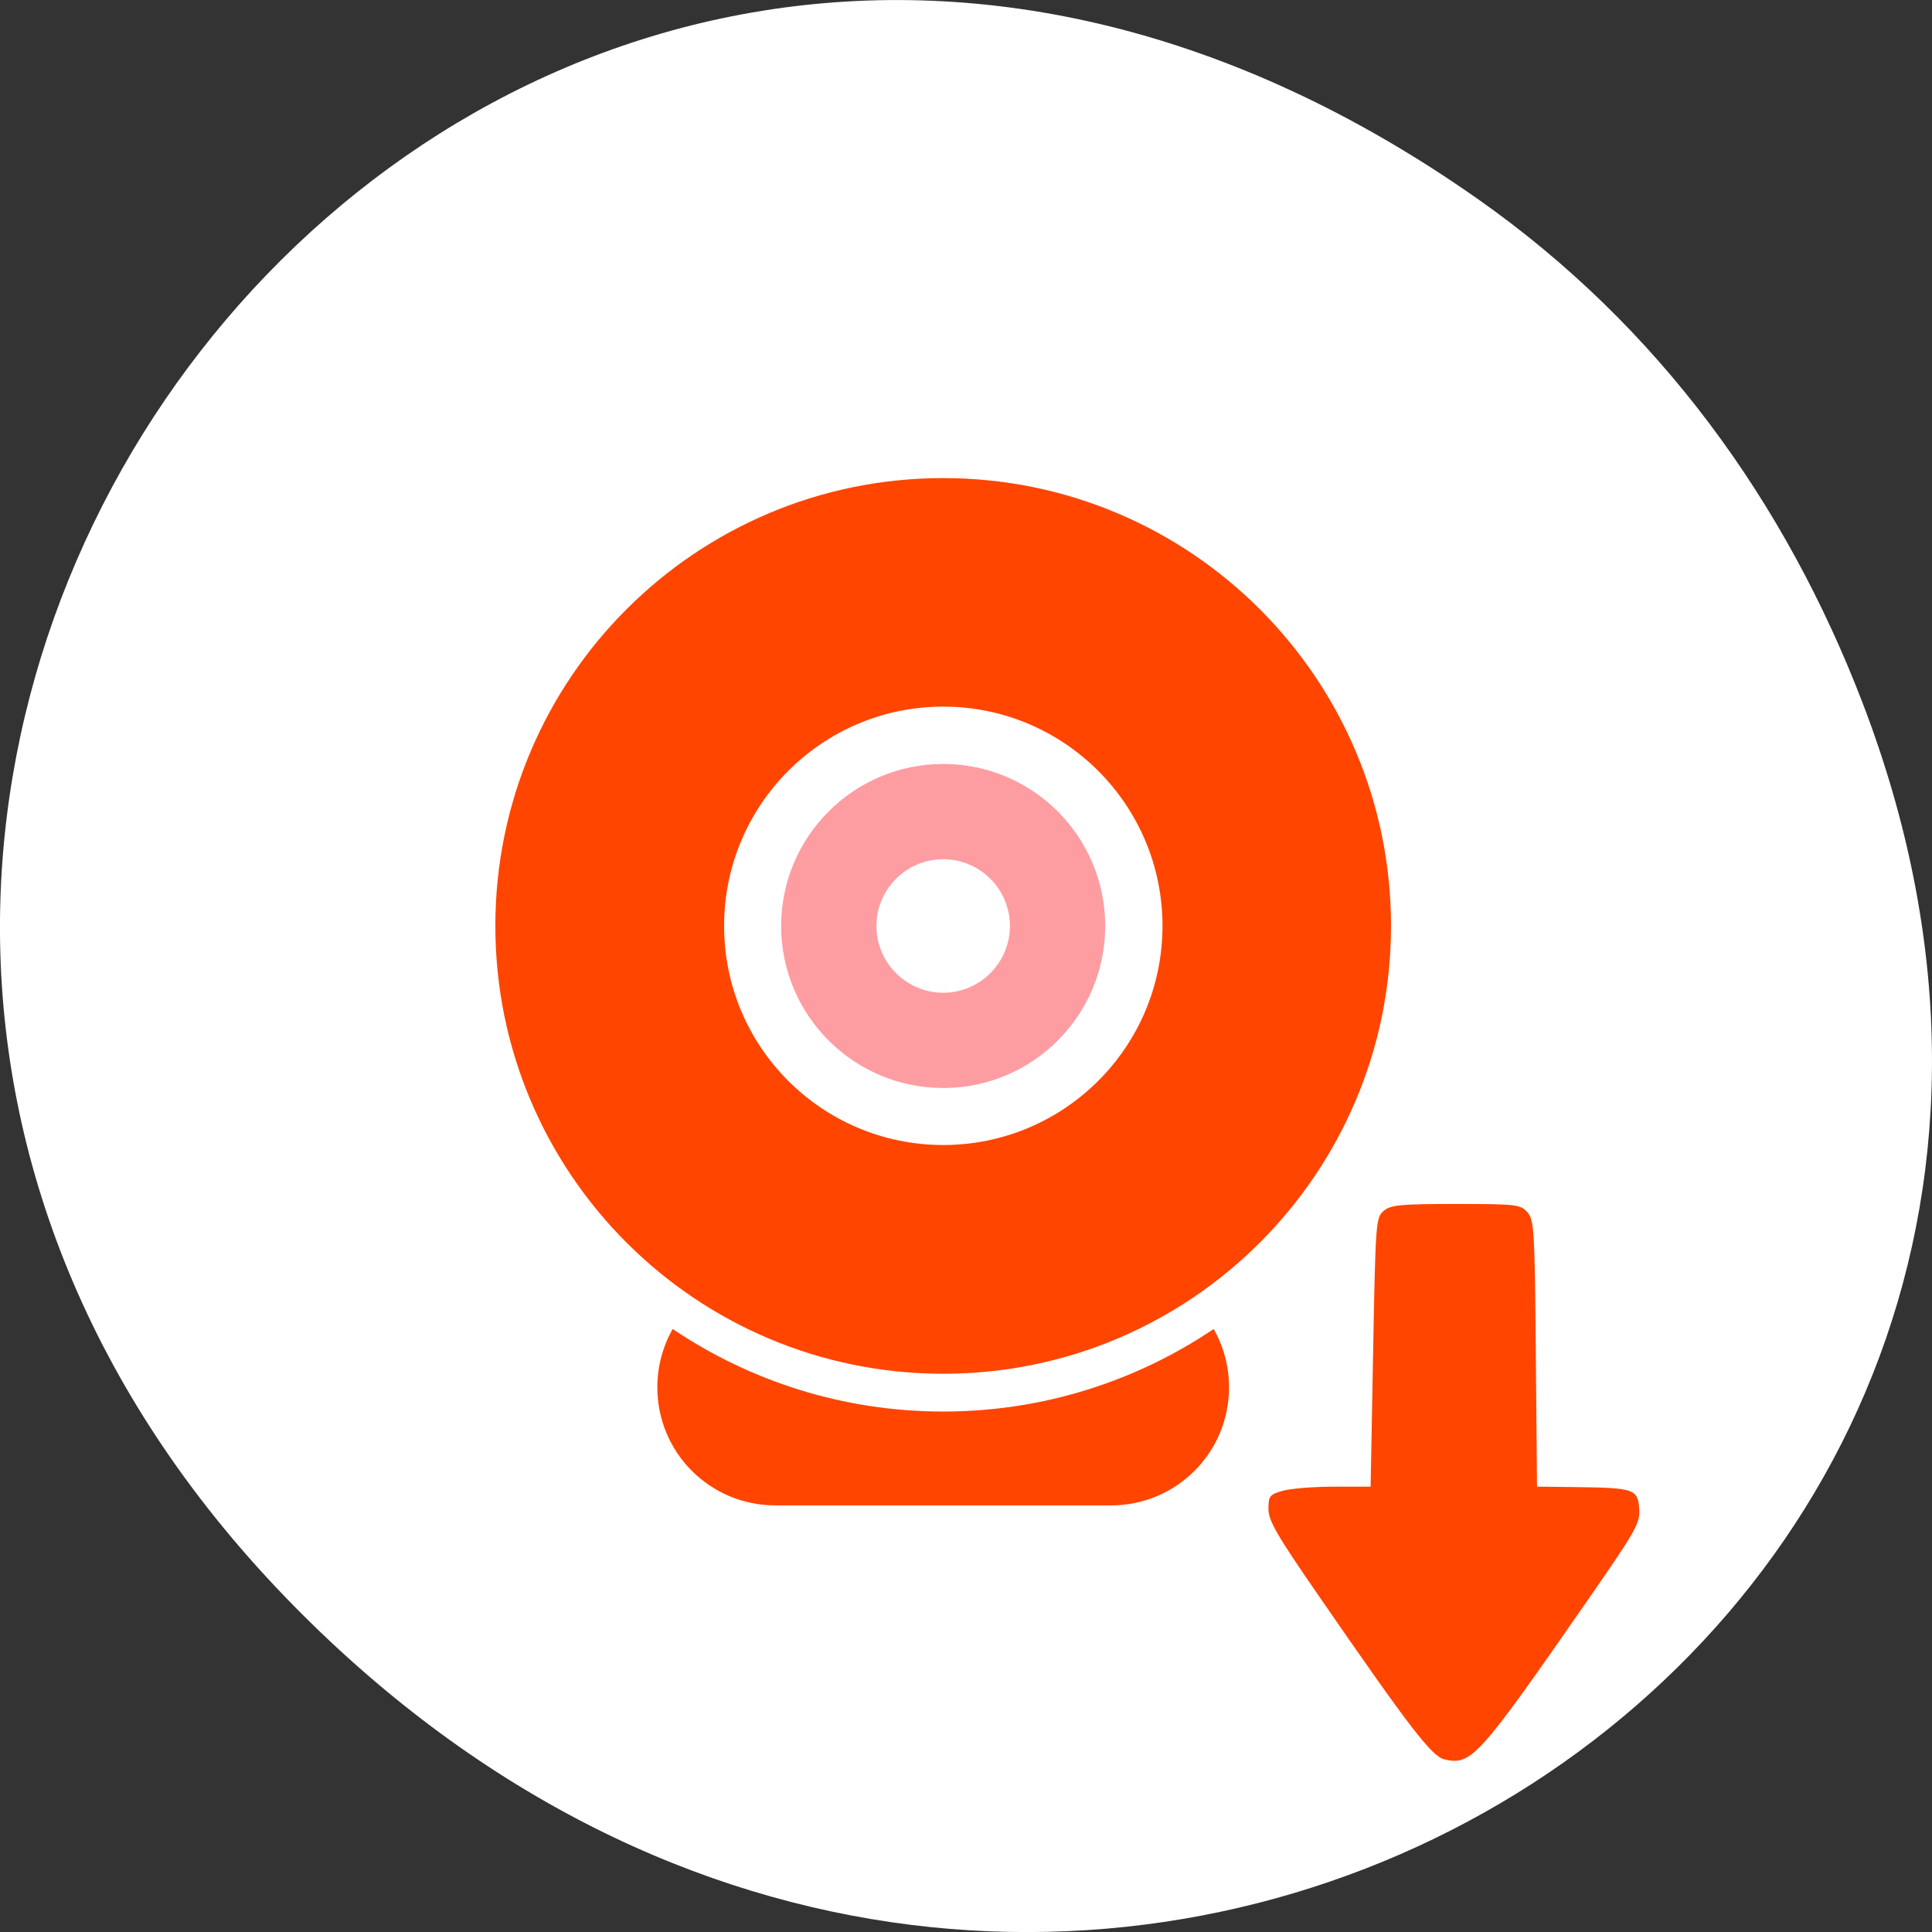 <svg xmlns="http://www.w3.org/2000/svg" viewBox="0 0 256 256"><rect x="0" y="0" width="256" height="256" fill="#333333" stroke="none"/><defs><clipPath><path d="m 171 132 h 54.625 v 24 h -54.625"/></clipPath><clipPath><path d="m 148 97 h 77.63 v 24 h -77.62"/></clipPath><clipPath><path d="m 27.707 56.824 h 82.29 v 139.69 h -82.29"/></clipPath><clipPath><path d="m 74 56.824 h 129 v 139.69 h -129"/></clipPath></defs><g transform="translate(0 -796.36)"><g style="color:#000"><path d="m 195.83 822.74 c -130.93 -92.05 -263.6 77.948 -156.91 186.39 c 100.51 102.17 256.68 7.449 207.86 -119.69 -10.185 -26.526 -26.914 -49.802 -50.948 -66.7 z" style="fill:#fff"/><g transform="translate(-0.023 803.71)"><path d="m 125 56 c -32.776 0 -59.34 26.568 -59.34 59.34 0 32.776 26.568 59.34 59.34 59.34 32.776 0 59.34 -26.568 59.34 -59.34 c 0 -32.776 -26.568 -59.34 -59.34 -59.34 z m 0 30.28 c 16.04 0 29.06 13.02 29.06 29.06 0 16.04 -13.02 29.03 -29.06 29.03 -16.04 0 -29.03 -12.992 -29.03 -29.03 0 -16.04 12.992 -29.06 29.03 -29.06 z" style="fill:#ff4500"/><path d="m 125 93.88 c -11.851 0 -21.469 9.618 -21.469 21.469 0 11.851 9.618 21.469 21.469 21.469 11.851 0 21.469 -9.618 21.469 -21.469 c 0 -11.851 -9.618 -21.469 -21.469 -21.469 z m 0 12.625 c 4.877 0 8.844 3.966 8.844 8.844 0 4.877 -3.966 8.844 -8.844 8.844 -4.877 0 -8.844 -3.966 -8.844 -8.844 0 -4.877 3.966 -8.844 8.844 -8.844 z" style="fill:#fd9da2"/><path d="m 102.78 160.81 c -2.066 0 -4.04 0.404 -5.844 1.125 8.182 4.928 17.79 7.75 28.06 7.75 10.273 0 19.88 -2.822 28.06 -7.75 -1.802 -0.721 -3.778 -1.125 -5.844 -1.125 h -44.44 z m -13.625 7.938 c -1.284 2.274 -2.031 4.911 -2.031 7.719 0 8.674 6.982 15.656 15.656 15.656 h 44.44 c 8.674 0 15.656 -6.982 15.656 -15.656 0 -2.808 -0.748 -5.445 -2.031 -7.719 -10.252 6.906 -22.58 10.938 -35.844 10.938 -13.264 0 -25.591 -4.03 -35.844 -10.938 z" style="fill:#ff4500"/></g></g><path d="m 391.36 974.53 c 1.047 -0.298 4.093 -0.543 6.769 -0.545 l 4.866 -0.003 l 0.331 -17.817 c 0.322 -17.313 0.361 -17.842 1.407 -18.727 0.93 -0.787 2.229 -0.91 9.568 -0.91 7.987 0 8.55 0.065 9.459 1.094 0.904 1.023 0.977 2.245 1.124 18.727 l 0.158 17.633 l 5.171 0.062 c 7.645 0.091 8.183 0.273 8.366 2.825 0.141 1.96 -0.32 2.78 -6.868 12.222 -14.385 20.745 -15.37 21.843 -18.878 21.05 -1.726 -0.389 -4.446 -3.918 -16.691 -21.654 -5.579 -8.08 -6.685 -9.991 -6.685 -11.55 0 -1.715 0.155 -1.912 1.903 -2.409 z" transform="translate(-221.38 19.365)" style="fill:#ff4500"/></g></svg>